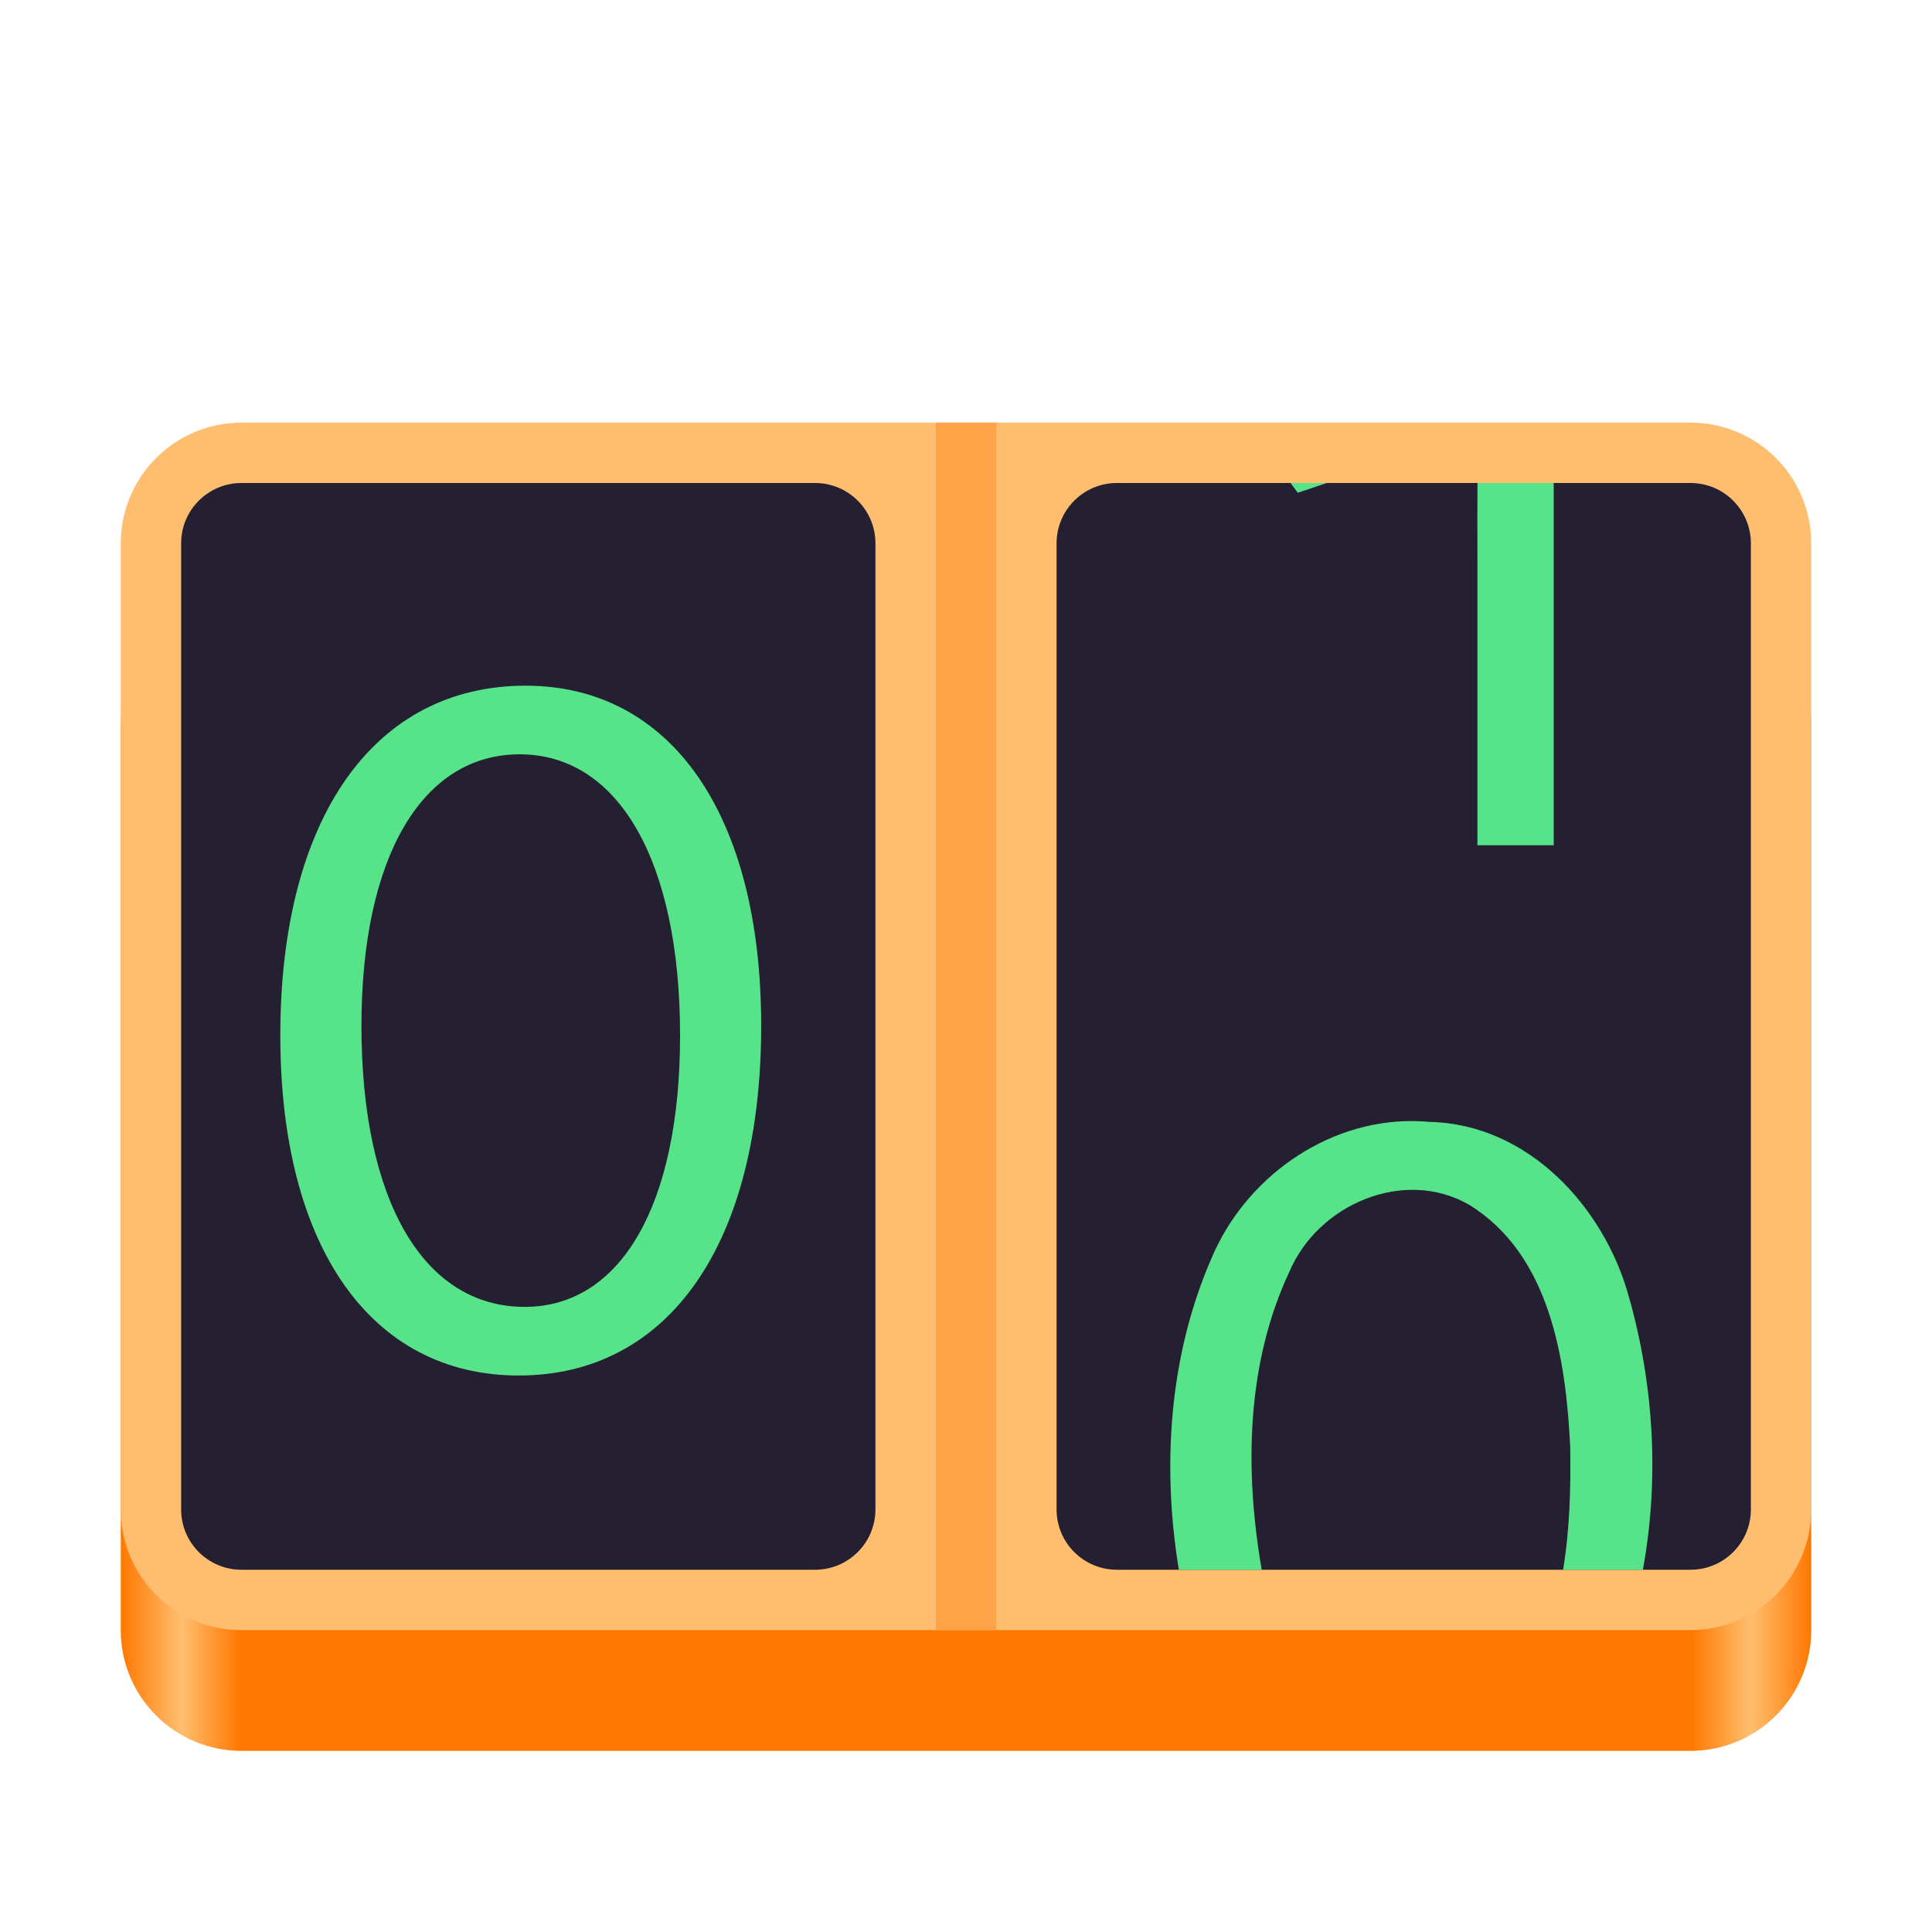 <?xml version="1.0" encoding="UTF-8"?>
<svg height="128px" viewBox="0 0 128 128" width="128px" xmlns="http://www.w3.org/2000/svg" xmlns:xlink="http://www.w3.org/1999/xlink">
    <linearGradient id="a" gradientUnits="userSpaceOnUse" x1="8" x2="120" y1="116" y2="116">
        <stop offset="0" stop-color="#ff7800"/>
        <stop offset="0.036" stop-color="#ffbe6f"/>
        <stop offset="0.071" stop-color="#ff7800"/>
        <stop offset="0.929" stop-color="#ff7800"/>
        <stop offset="0.964" stop-color="#ffbe6f"/>
        <stop offset="1" stop-color="#ff7800"/>
    </linearGradient>
    <symbol id="b" overflow="visible">
        <path d="m 19.516 0.641 c 9.922 0 16.062 -8.703 16.062 -23.172 c 0 -13.953 -5.953 -22.531 -15.609 -22.531 c -10.047 0 -16.25 8.781 -16.25 23.172 c 0 14.016 6.016 22.531 15.797 22.531 z m 0.391 -4.547 c -6.656 0 -10.812 -6.969 -10.812 -18.625 c 0 -11.203 4.031 -17.984 10.484 -17.984 c 6.531 0 10.625 7.047 10.625 18.625 c 0 11.203 -3.906 17.984 -10.297 17.984 z m 0 0"/>
    </symbol>
    <path d="m 16 40 h 96 c 4.418 0 8 3.582 8 8 v 60 c 0 4.418 -3.582 8 -8 8 h -96 c -4.418 0 -8 -3.582 -8 -8 v -60 c 0 -4.418 3.582 -8 8 -8 z m 0 0" fill="url(#a)"/>
    <path d="m 16 28 h 96 c 4.418 0 8 3.582 8 8 v 64 c 0 4.418 -3.582 8 -8 8 h -96 c -4.418 0 -8 -3.582 -8 -8 v -64 c 0 -4.418 3.582 -8 8 -8 z m 0 0" fill="#ffbe6f"/>
    <path d="m 64 28 v 80" fill="none" stroke="#ffa348" stroke-width="4"/>
    <path d="m 16 32 h 38 c 2.211 0 4 1.789 4 4 v 64 c 0 2.211 -1.789 4 -4 4 h -38 c -2.211 0 -4 -1.789 -4 -4 v -64 c 0 -2.211 1.789 -4 4 -4 z m 0 0" fill="#241f31"/>
    <use fill="#57e389" x="14.852" xlink:href="#b" y="90.49"/>
    <path d="m 74 32 h 38 c 2.211 0 4 1.789 4 4 v 64 c 0 2.211 -1.789 4 -4 4 h -38 c -2.211 0 -4 -1.789 -4 -4 v -64 c 0 -2.211 1.789 -4 4 -4 z m 0 0" fill="#241f31"/>
    <g fill="#57e389">
        <path d="m 85.5 32 l 0.48 0.648 c 0.641 -0.215 1.281 -0.434 1.922 -0.648 z m 12.387 0 c -0.004 1.574 -0.016 3.145 -0.004 4.715 v 19.285 h 5.055 v -24 z m 0 0"/>
        <path d="m 93.562 74.273 c -5.75 -0.023 -11.082 3.809 -13.297 9.09 c -2.809 6.434 -3.297 13.727 -2.164 20.637 h 5.492 c -1.141 -6.578 -1.035 -13.648 1.84 -19.762 c 1.891 -4.445 7.594 -6.914 11.922 -4.406 c 5.352 3.316 6.395 10.246 6.676 16.043 c 0.039 2.625 -0.023 5.43 -0.473 8.125 h 5.285 c 1.105 -5.984 0.73 -12.266 -0.926 -18.086 c -1.645 -5.98 -6.691 -11.441 -13.203 -11.586 c -0.387 -0.035 -0.77 -0.055 -1.152 -0.055 z m 0 0"/>
    </g>
</svg>
